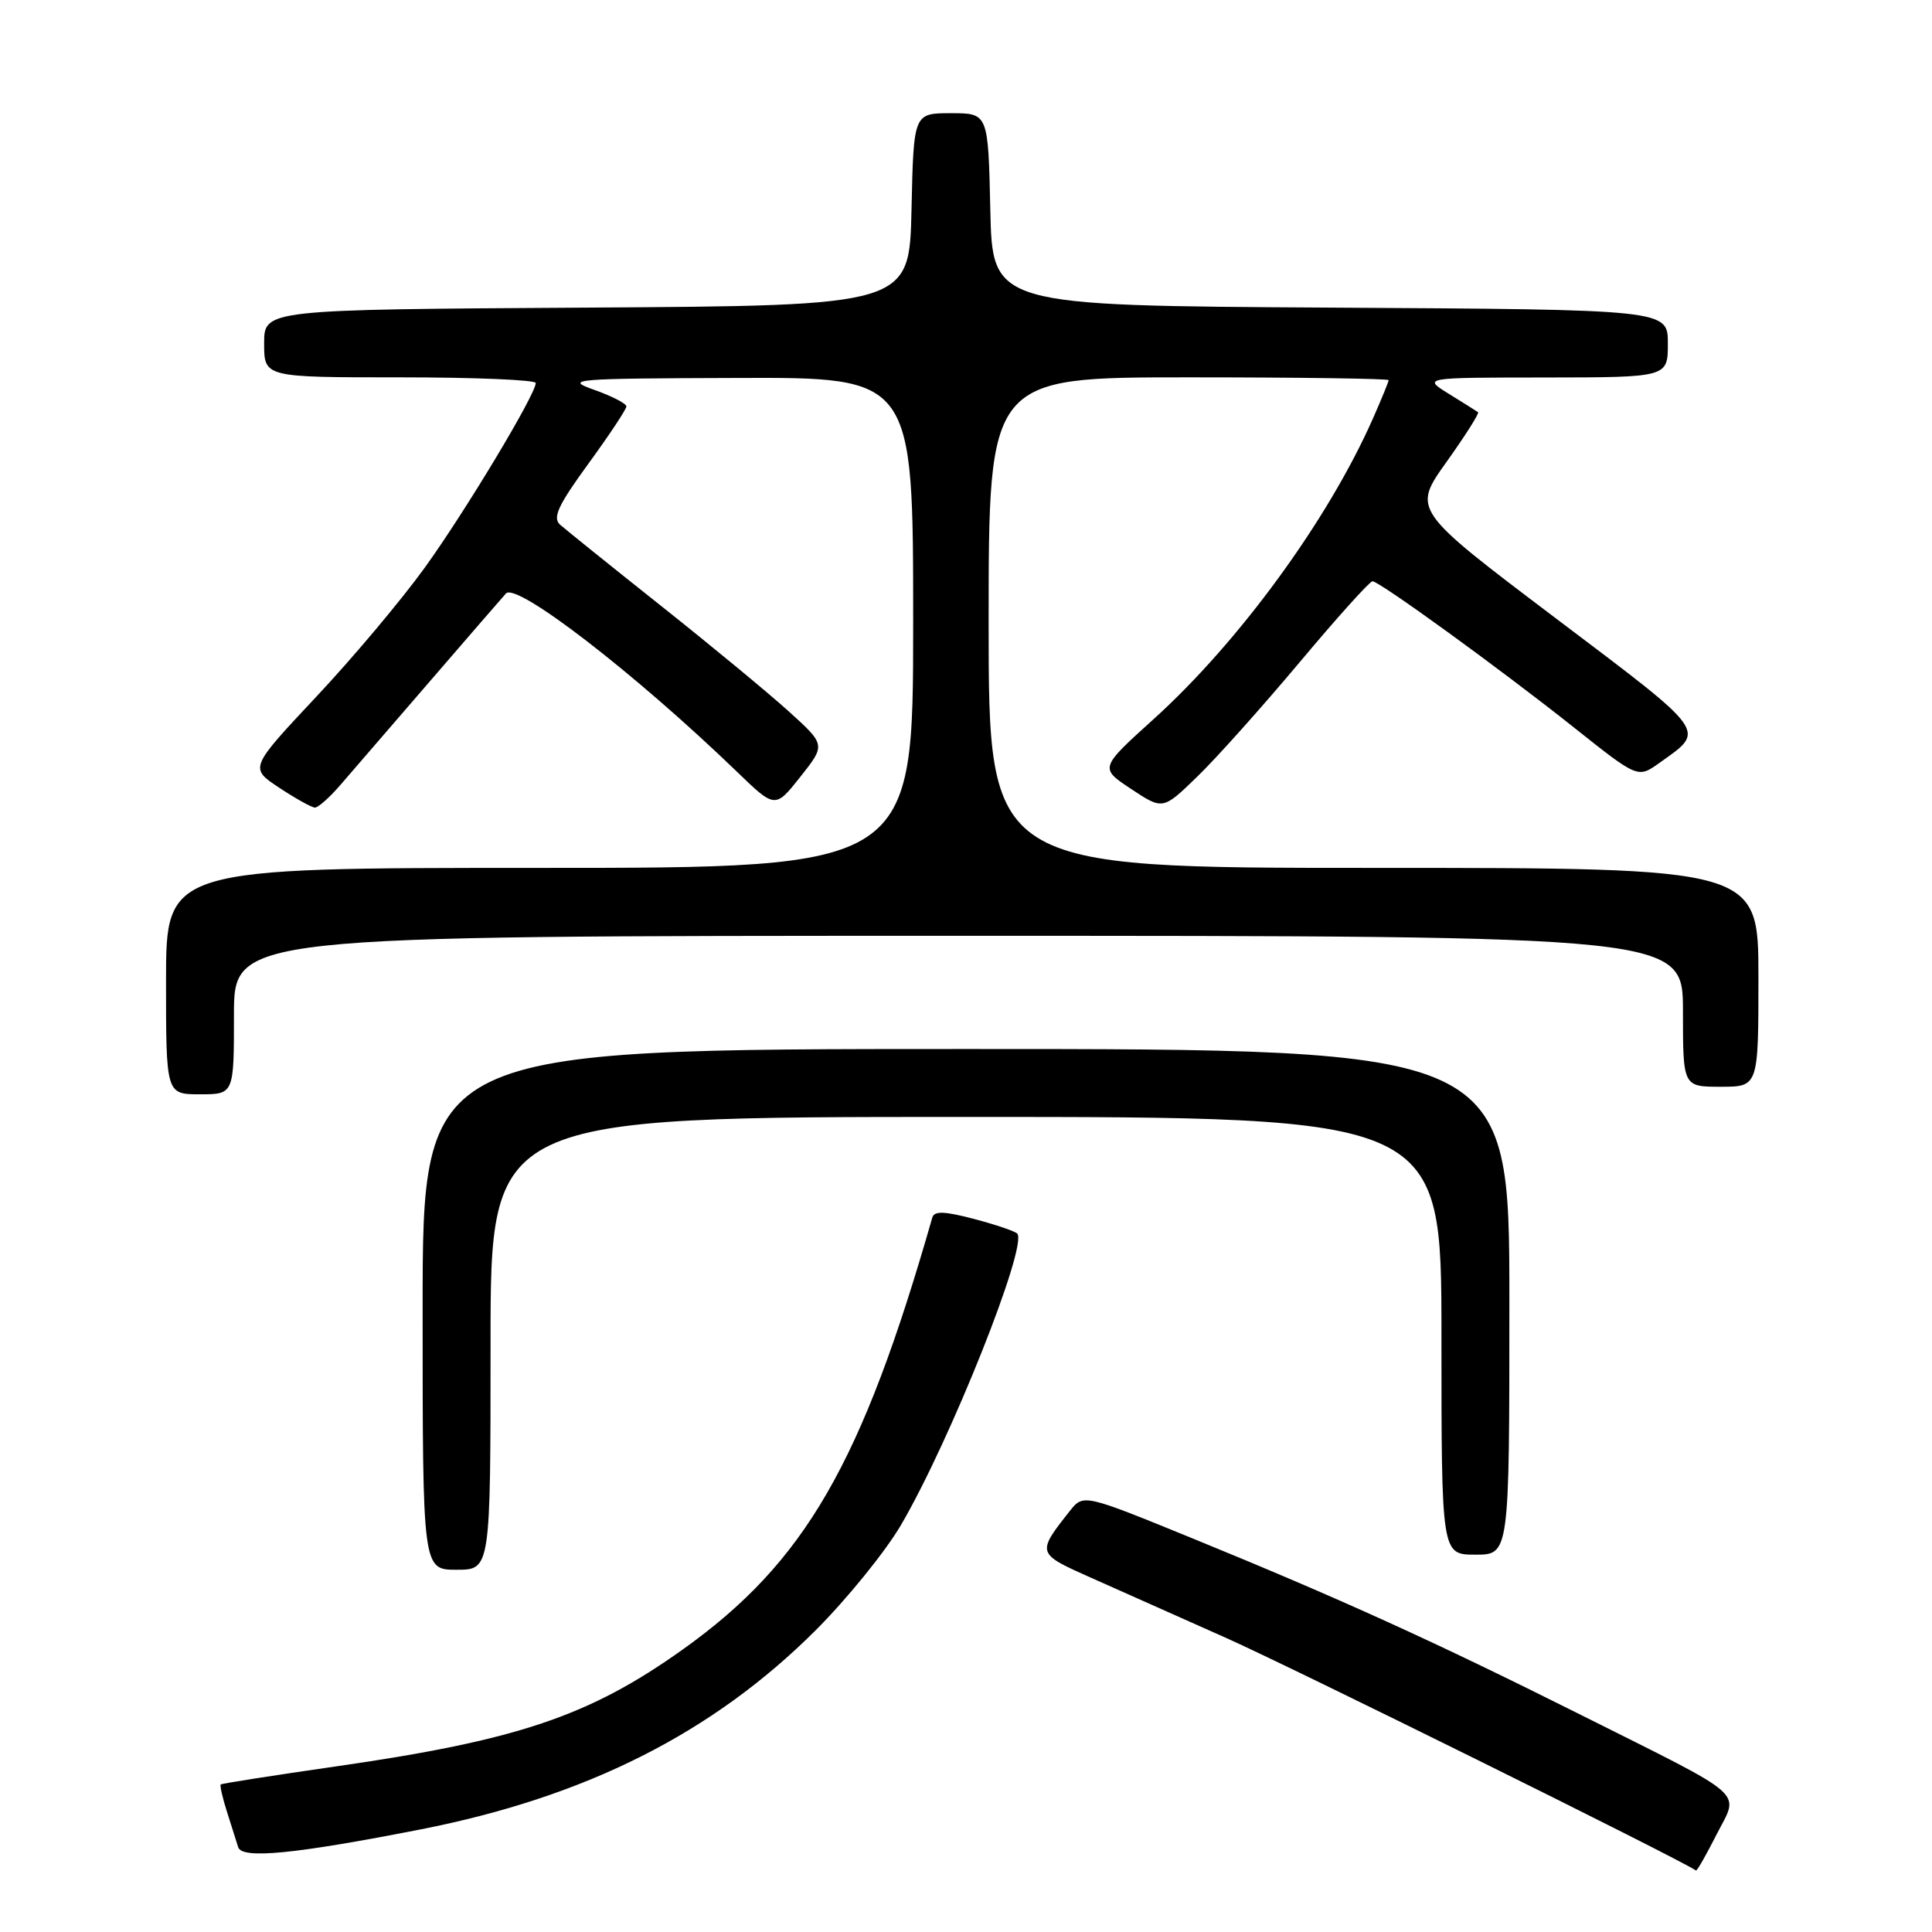 <?xml version="1.0" encoding="UTF-8" standalone="no"?>
<!DOCTYPE svg PUBLIC "-//W3C//DTD SVG 1.1//EN" "http://www.w3.org/Graphics/SVG/1.1/DTD/svg11.dtd" >
<svg xmlns="http://www.w3.org/2000/svg" xmlns:xlink="http://www.w3.org/1999/xlink" version="1.1" viewBox="0 0 256 256">
 <g >
 <path fill="currentColor"
d=" M 227.45 243.09 C 230.46 237.16 232.01 238.52 209.25 227.12 C 190.02 217.49 177.48 211.80 158.03 203.85 C 143.56 197.94 143.56 197.94 141.75 200.22 C 137.37 205.76 137.39 205.85 144.19 208.89 C 147.66 210.44 155.90 214.11 162.50 217.05 C 171.15 220.91 222.09 246.11 224.73 247.85 C 224.86 247.93 226.08 245.79 227.45 243.09 Z  M 55.81 242.39 C 77.68 238.08 94.41 229.65 108.06 216.04 C 112.21 211.89 117.31 205.61 119.38 202.08 C 125.89 190.97 136.27 164.93 134.78 163.45 C 134.47 163.13 131.88 162.26 129.04 161.51 C 125.16 160.49 123.80 160.44 123.54 161.32 C 114.19 193.98 106.67 207.00 90.49 218.55 C 78.08 227.40 68.58 230.60 44.50 234.06 C 36.25 235.25 29.39 236.32 29.25 236.45 C 29.11 236.57 29.48 238.21 30.08 240.09 C 30.68 241.96 31.35 244.07 31.56 244.76 C 32.05 246.37 39.04 245.68 55.81 242.39 Z  M 65.00 178.00 C 65.00 148.00 65.00 148.00 128.00 148.00 C 191.00 148.00 191.00 148.00 191.00 177.00 C 191.00 206.00 191.00 206.00 195.50 206.00 C 200.00 206.00 200.00 206.00 200.00 172.50 C 200.00 139.00 200.00 139.00 128.00 139.00 C 56.00 139.00 56.00 139.00 56.00 173.50 C 56.00 208.00 56.00 208.00 60.50 208.00 C 65.00 208.00 65.00 208.00 65.00 178.00 Z  M 31.00 134.50 C 31.00 124.00 31.00 124.00 127.00 124.00 C 223.00 124.00 223.00 124.00 223.00 134.00 C 223.00 144.00 223.00 144.00 228.00 144.00 C 233.00 144.00 233.00 144.00 233.00 129.50 C 233.00 115.00 233.00 115.00 182.00 115.00 C 131.00 115.00 131.00 115.00 131.00 82.50 C 131.00 50.00 131.00 50.00 157.50 50.00 C 172.07 50.00 184.00 50.17 184.00 50.37 C 184.00 50.58 183.06 52.88 181.91 55.48 C 175.97 68.91 164.19 85.04 152.88 95.27 C 145.69 101.77 145.69 101.77 149.89 104.55 C 154.09 107.33 154.09 107.33 158.64 102.91 C 161.15 100.49 167.25 93.66 172.21 87.75 C 177.16 81.84 181.51 77.01 181.86 77.02 C 182.82 77.05 198.86 88.69 208.51 96.36 C 217.02 103.13 217.02 103.13 219.85 101.11 C 226.08 96.67 226.56 97.35 206.10 81.89 C 187.14 67.56 187.14 67.56 191.67 61.21 C 194.16 57.72 196.04 54.75 195.85 54.62 C 195.66 54.48 193.93 53.39 192.00 52.20 C 188.50 50.03 188.50 50.03 204.75 50.02 C 221.00 50.00 221.00 50.00 221.00 45.51 C 221.00 41.02 221.00 41.02 176.25 40.76 C 131.50 40.50 131.50 40.50 131.22 27.75 C 130.94 15.00 130.94 15.00 126.00 15.00 C 121.06 15.00 121.06 15.00 120.78 27.75 C 120.50 40.50 120.50 40.50 77.75 40.76 C 35.00 41.02 35.00 41.02 35.00 45.51 C 35.00 50.00 35.00 50.00 53.00 50.00 C 62.90 50.00 71.00 50.34 70.99 50.75 C 70.98 52.26 61.72 67.67 56.31 75.18 C 53.24 79.44 46.76 87.16 41.89 92.34 C 33.05 101.77 33.05 101.77 37.00 104.38 C 39.18 105.82 41.30 107.00 41.73 107.01 C 42.15 107.01 43.62 105.72 45.00 104.13 C 46.38 102.53 51.72 96.34 56.88 90.37 C 62.04 84.39 66.61 79.11 67.04 78.64 C 68.43 77.11 84.10 89.19 97.61 102.22 C 102.71 107.15 102.71 107.15 106.06 102.92 C 109.41 98.69 109.41 98.69 104.50 94.25 C 101.79 91.80 94.16 85.49 87.54 80.24 C 80.92 74.98 74.92 70.15 74.21 69.52 C 73.19 68.59 73.95 66.96 77.96 61.45 C 80.73 57.65 83.00 54.23 83.00 53.85 C 83.00 53.48 81.09 52.49 78.75 51.66 C 74.73 50.24 75.78 50.15 97.75 50.08 C 121.00 50.00 121.00 50.00 121.00 82.50 C 121.00 115.00 121.00 115.00 71.50 115.00 C 22.00 115.00 22.00 115.00 22.00 130.00 C 22.00 145.00 22.00 145.00 26.50 145.00 C 31.00 145.00 31.00 145.00 31.00 134.50 Z "/>
</g>
</svg>